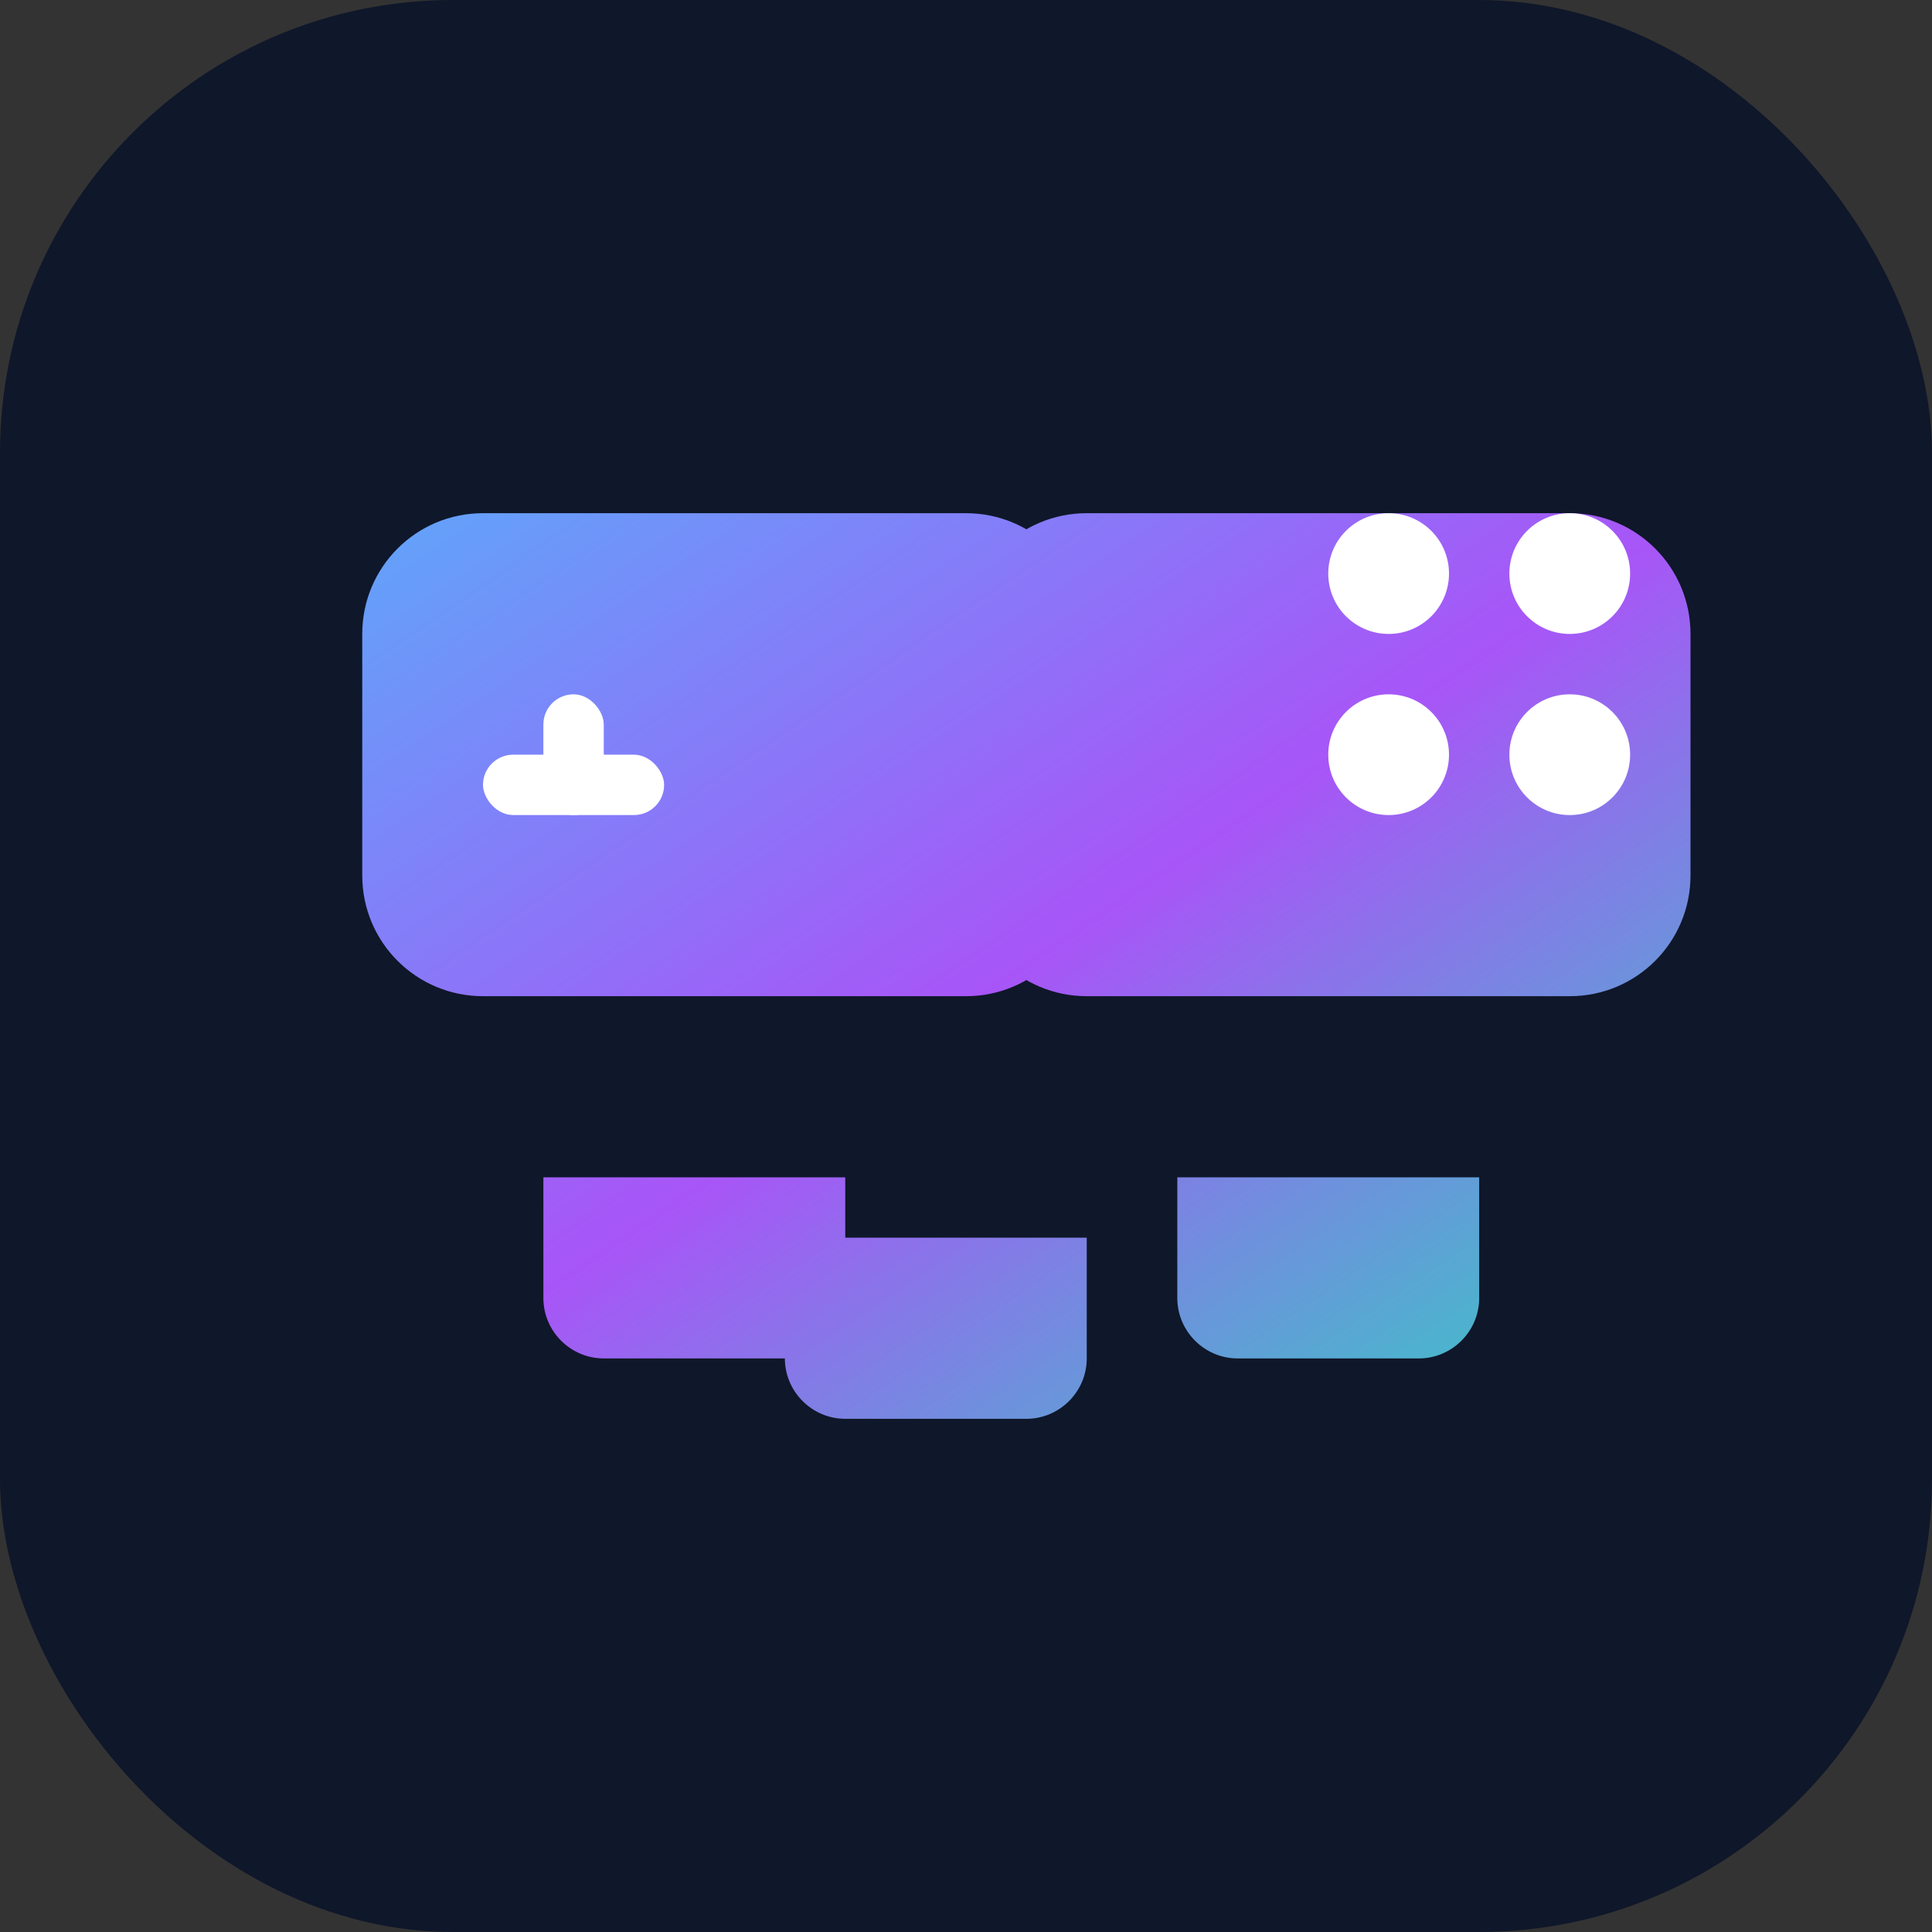 <svg xmlns="http://www.w3.org/2000/svg" width="512" height="512" viewBox="0 0 512 512">
  <rect x="0" y="0" width="512" height="512" fill="#333333" stroke="none"/>
  <defs>
    <linearGradient id="vibeGradient" x1="0%" y1="0%" x2="100%" y2="100%">
      <stop offset="0%" stop-color="#60a5fa" />
      <stop offset="50%" stop-color="#a855f7" />
      <stop offset="100%" stop-color="#2dd4bf" />
    </linearGradient>
  </defs>
  <rect width="512" height="512" rx="120" fill="#0f172a" />
  <g transform="translate(96, 136)">
    <path d="M320 128H192c-17.7 0-32-14.3-32-32V32c0-17.7 14.3-32 32-32h128c17.7 0 32 14.3 32 32v64c0 17.7-14.3 32-32 32zM280 224h-48c-8.8 0-16-7.2-16-16v-32h80v32c0 8.8-7.2 16-16 16zM112 224H64c-8.8 0-16-7.2-16-16v-32h80v32c0 8.8-7.2 16-16 16zM192 192v32c0 8.8-7.2 16-16 16h-48c-8.8 0-16-7.2-16-16v-32h80zM32 128c-17.7 0-32-14.3-32-32V32C0 14.3 14.3 0 32 0h128c17.7 0 32 14.3 32 32v64c0 17.7-14.3 32-32 32H32z" fill="url(#vibeGradient)" />
    <circle cx="272" cy="64" r="16" fill="#ffffff" />
    <circle cx="320" cy="64" r="16" fill="#ffffff" />
    <circle cx="272" cy="16" r="16" fill="#ffffff" />
    <circle cx="320" cy="16" r="16" fill="#ffffff" />
    <rect x="48" y="48" width="16" height="32" rx="8" fill="#ffffff" />
    <rect x="32" y="64" width="48" height="16" rx="8" fill="#ffffff" />
  </g>
</svg>
